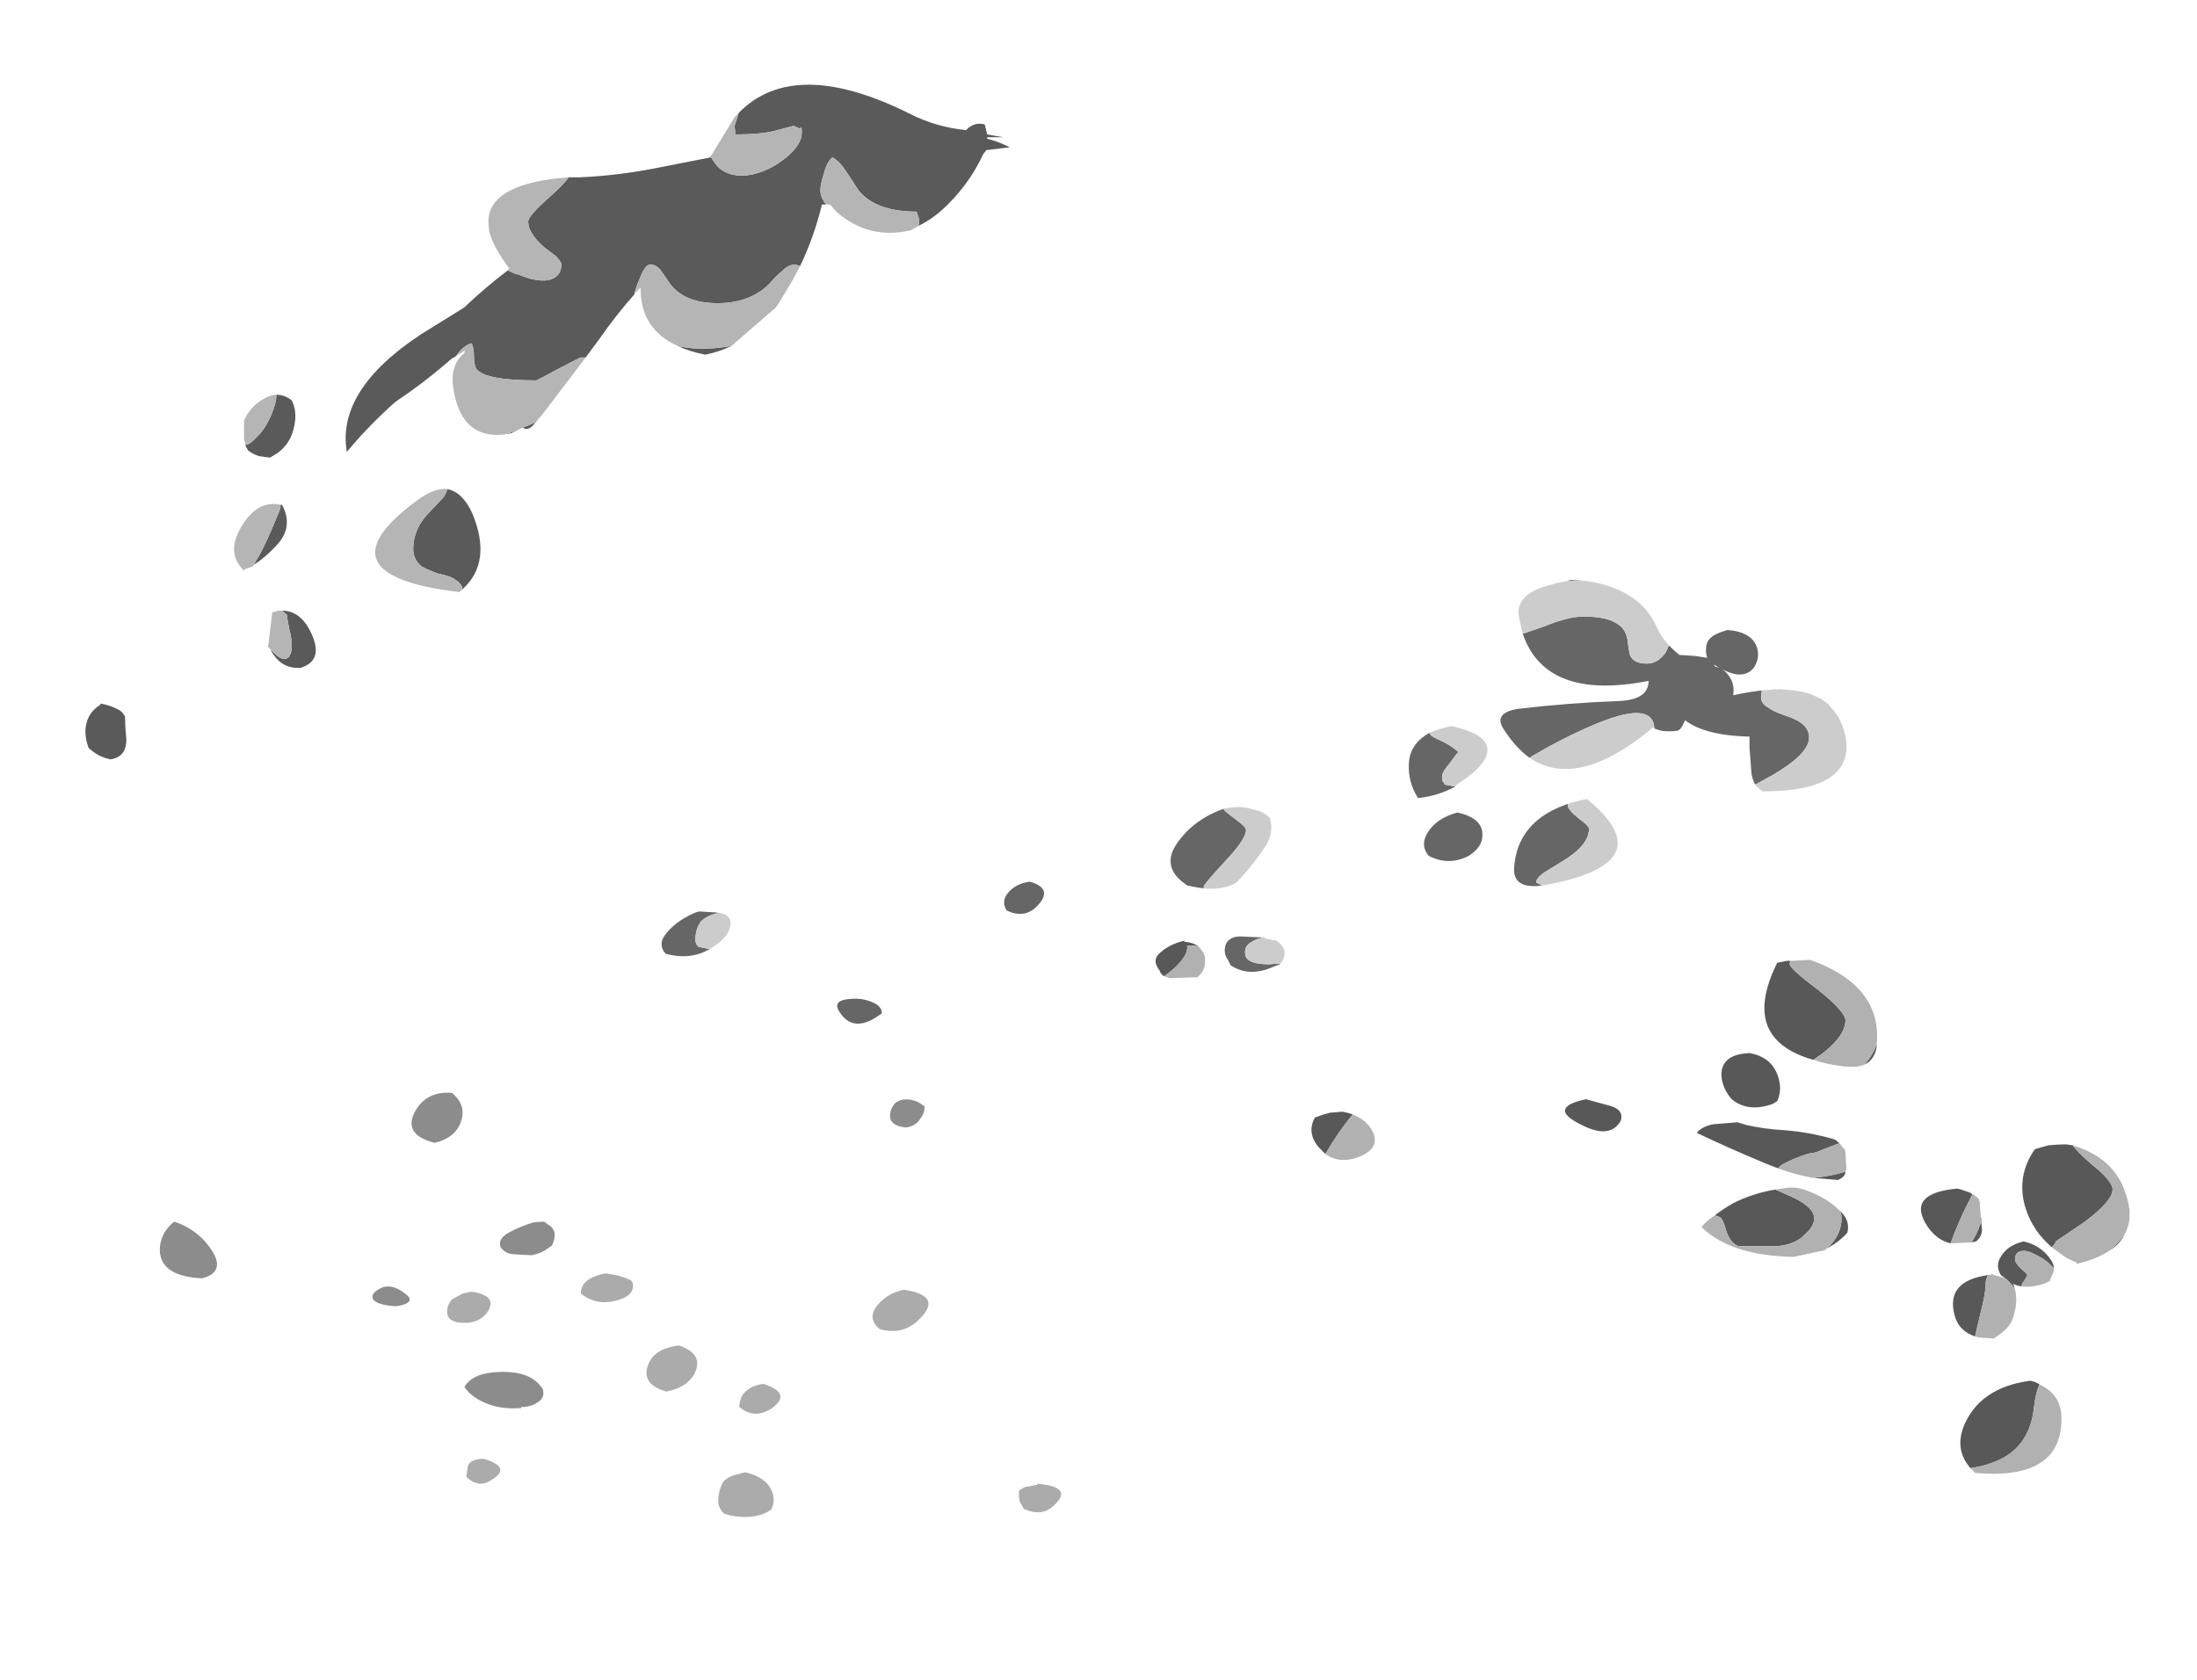 <?xml version="1.0" encoding="UTF-8" standalone="no"?>
<svg xmlns:ffdec="https://www.free-decompiler.com/flash" xmlns:xlink="http://www.w3.org/1999/xlink" ffdec:objectType="frame" height="612.0px" width="800.25px" xmlns="http://www.w3.org/2000/svg">
  <g transform="matrix(1.0, 0.0, 0.0, 1.0, 364.35, 452.35)">
    <use ffdec:characterId="1444" height="12.7" transform="matrix(7.0, 0.0, 0.0, 7.0, -201.45, 11.55)" width="31.95" xlink:href="#shape0"/>
    <use ffdec:characterId="1443" height="27.7" transform="matrix(-6.901, 0.0, 0.0, 7.0, 411.36, -109.65)" width="51.4" xlink:href="#shape1"/>
    <use ffdec:characterId="1432" height="23.6" transform="matrix(-5.897, 0.0, 0.0, -10.42, 3.465, -175.706)" width="57.1" xlink:href="#shape2"/>
    <use ffdec:characterId="1445" height="16.4" transform="matrix(7.0, 0.0, 0.0, -7.0, -306.15, 60.6)" width="39.8" xlink:href="#shape3"/>
    <use ffdec:characterId="1439" height="23.1" transform="matrix(-7.0, 0.0, 0.0, 7.0, 308.25, -241.05)" width="61.7" xlink:href="#shape4"/>
  </g>
  <defs>
    <g id="shape0" transform="matrix(1.0, 0.0, 0.0, 1.0, 17.1, -9.75)">
      <path d="M7.5 12.1 Q6.65 13.0 5.4 12.65 4.75 12.1 5.25 11.45 5.75 10.8 6.65 10.6 8.7 10.9 7.5 12.1 M13.6 20.75 L13.6 20.7 Q15.5 20.85 14.5 21.8 13.85 22.45 12.9 22.0 L12.7 21.65 Q12.65 21.5 12.65 21.35 12.65 21.2 12.65 21.05 L12.9 20.9 Q13.0 20.85 13.1 20.85 L13.6 20.75 M-15.0 11.75 Q-15.5 12.45 -16.55 12.3 -17.05 12.2 -17.1 11.85 -17.15 11.45 -16.85 11.1 L-16.3 10.8 Q-16.1 10.75 -15.85 10.7 -14.45 10.9 -15.0 11.75 M-8.25 9.85 Q-7.9 9.95 -7.55 10.1 -7.5 10.15 -7.45 10.25 -7.3 10.95 -8.45 11.2 -9.4 11.4 -10.15 10.8 -10.15 10.65 -10.1 10.5 -9.95 10.1 -9.4 9.9 -9.15 9.8 -8.85 9.75 -8.55 9.8 -8.25 9.85 M-4.25 15.0 Q-4.65 15.7 -5.7 15.9 -7.1 15.5 -6.6 14.4 -6.25 13.65 -5.05 13.5 -3.7 13.95 -4.25 15.0 M-1.9 16.7 Q-1.9 16.4 -1.75 16.1 -1.4 15.6 -0.65 15.5 0.9 16.0 -0.25 16.8 -1.15 17.35 -1.9 16.7 M-2.7 20.55 L-2.5 20.4 Q-2.25 20.25 -1.95 20.2 -1.8 20.15 -1.6 20.1 -0.5 20.35 -0.2 21.1 0.0 21.6 -0.25 22.05 -1.05 22.6 -2.35 22.35 -2.55 22.3 -2.7 22.25 -3.0 21.95 -3.0 21.6 -3.0 21.15 -2.8 20.7 L-2.7 20.55 M-14.8 20.5 Q-15.45 20.95 -16.1 20.35 L-16.05 19.9 Q-16.0 19.4 -15.2 19.4 -13.7 19.85 -14.8 20.5" fill="#ababab" fill-rule="evenodd" stroke="none"/>
    </g>
    <g id="shape1" transform="matrix(1.0, 0.0, 0.0, 1.0, 49.6, -7.45)">
      <path d="M1.35 9.3 L0.9 8.95 Q0.05 8.2 0.15 7.7 -0.25 7.7 -0.45 7.75 -0.2 7.55 0.3 7.5 L0.3 7.45 Q1.15 7.65 1.65 8.15 2.0 8.5 1.6 9.0 1.55 9.2 1.35 9.3 M-20.7 17.05 Q-22.2 17.8 -22.75 16.8 -22.9 16.25 -22.2 16.05 L-20.9 15.7 Q-18.8 16.15 -20.7 17.05 M-7.15 18.55 Q-7.9 17.3 -8.55 16.55 L-8.6 16.5 Q-8.35 16.4 -8.05 16.35 L-7.4 16.4 Q-7.0 16.5 -6.6 16.65 -6.15 17.45 -6.8 18.2 -7.0 18.4 -7.15 18.55 M-31.7 8.5 L-31.5 8.5 -31.0 8.6 Q-29.0 12.55 -32.9 13.65 L-33.35 13.35 Q-34.6 12.4 -34.6 11.6 -34.6 11.15 -33.15 10.0 -31.65 8.9 -31.65 8.65 L-31.7 8.5 M-35.6 13.9 Q-36.15 13.65 -36.25 12.95 L-36.25 12.85 Q-36.1 13.25 -35.85 13.6 L-35.6 13.9 M-46.6 18.1 L-46.25 18.05 Q-45.8 18.05 -45.3 18.1 -44.95 18.2 -44.6 18.3 -43.6 19.7 -44.1 21.35 -44.5 22.6 -45.55 23.45 L-45.5 23.4 Q-45.7 23.2 -45.7 23.1 L-47.2 22.1 Q-48.7 21.0 -48.7 20.4 -48.7 19.95 -47.55 19.05 -46.85 18.45 -46.6 18.1 M-48.5 23.6 Q-49.1 23.25 -49.35 22.7 L-49.25 22.85 Q-48.9 23.3 -48.5 23.6 M-41.3 20.65 Q-41.2 20.55 -41.0 20.5 -40.75 20.4 -40.5 20.35 -37.75 20.6 -38.95 22.35 -39.45 23.05 -40.15 23.2 L-40.4 22.55 Q-40.8 21.6 -41.15 20.95 L-41.3 20.65 M-41.25 23.15 L-41.5 23.1 Q-41.85 22.8 -41.8 22.4 L-41.75 21.85 -41.8 22.0 -41.7 22.25 Q-41.5 22.8 -41.25 23.15 M-29.55 13.3 Q-28.05 13.35 -28.05 14.45 -28.1 15.15 -28.6 15.7 -29.45 16.4 -30.75 15.95 L-31.0 15.8 Q-31.3 15.15 -31.0 14.4 -30.65 13.5 -29.55 13.3 M-34.3 18.0 L-34.05 17.8 Q-32.7 17.4 -31.2 17.3 -30.35 17.25 -29.4 17.05 L-28.9 16.9 -27.65 17.0 Q-27.05 17.1 -26.75 17.45 -28.45 18.25 -30.4 19.05 L-31.05 19.3 Q-31.15 19.1 -31.9 18.8 -32.65 18.5 -32.85 18.5 -33.0 18.5 -33.45 18.3 -34.0 18.1 -34.25 18.0 L-34.3 18.0 M-32.95 19.8 L-34.2 19.9 Q-34.6 19.75 -34.6 19.45 L-34.5 19.5 Q-34.05 19.65 -32.95 19.8 M-30.9 20.4 Q-29.7 20.6 -28.7 21.1 -28.15 21.4 -27.7 21.75 -27.95 21.8 -28.05 21.9 -28.15 22.05 -28.25 22.35 -28.45 23.15 -28.95 23.35 L-30.9 23.35 Q-31.95 23.3 -32.5 22.7 -32.95 22.3 -32.95 21.9 -32.95 21.3 -31.7 20.75 L-30.9 20.4 M-33.3 23.6 Q-34.1 23.3 -34.7 22.65 -34.85 22.05 -34.4 21.6 L-34.3 21.5 Q-34.4 21.7 -34.4 21.85 -34.4 22.7 -33.75 23.35 L-33.5 23.55 -33.3 23.6 M-43.9 25.45 L-43.9 25.35 Q-44.2 24.9 -44.2 24.85 -44.2 24.8 -43.85 24.5 -43.55 24.2 -43.55 24.05 -43.55 23.65 -43.9 23.6 -44.2 23.55 -44.65 23.8 -45.1 24.0 -45.4 24.3 L-45.6 24.5 Q-45.6 24.25 -45.4 24.0 -44.9 23.3 -44.0 23.1 -43.15 23.3 -42.8 23.9 -42.5 24.35 -42.8 24.85 L-42.95 24.95 Q-43.3 25.2 -43.55 25.6 L-43.45 25.3 -43.4 25.3 Q-43.65 25.4 -43.9 25.45 M-41.45 28.05 L-41.45 28.0 -41.7 26.95 Q-42.0 25.8 -42.0 25.35 -42.0 25.0 -42.15 24.85 -39.9 25.15 -40.35 26.9 -40.55 27.75 -41.45 28.05 M-44.85 30.55 Q-44.65 30.4 -44.35 30.35 -41.7 30.7 -40.85 32.7 -40.35 33.95 -41.2 34.9 -41.85 34.8 -42.25 34.65 -44.3 34.0 -44.55 31.75 -44.65 30.9 -44.85 30.55" fill="#585858" fill-rule="evenodd" stroke="none"/>
      <path d="M1.35 9.3 Q1.2 9.35 1.05 9.4 L-0.4 9.35 Q-0.75 9.05 -0.8 8.65 L-0.8 8.3 -0.7 8.05 -0.5 7.8 -0.45 7.75 Q-0.25 7.7 0.15 7.7 0.05 8.2 0.9 8.95 L1.35 9.3 M-8.6 16.5 L-8.55 16.55 Q-7.9 17.3 -7.15 18.55 -8.0 19.15 -9.15 18.6 -9.95 18.2 -9.7 17.5 -9.4 16.8 -8.6 16.5 M-36.25 12.85 Q-36.55 9.8 -32.75 8.45 L-32.7 8.45 -31.7 8.5 -31.65 8.65 Q-31.65 8.9 -33.15 10.0 -34.6 11.15 -34.6 11.6 -34.6 12.4 -33.35 13.35 L-32.9 13.65 Q-33.65 13.9 -34.6 14.0 L-34.7 14.0 Q-35.25 14.05 -35.6 13.9 L-35.85 13.6 Q-36.1 13.25 -36.25 12.85 M-45.55 23.45 L-46.25 23.95 -46.8 24.2 -46.8 24.25 -46.9 24.25 Q-47.9 24.0 -48.5 23.6 -48.9 23.3 -49.25 22.85 L-49.35 22.7 Q-49.85 21.8 -49.35 20.5 -48.75 18.75 -46.6 18.1 -46.85 18.45 -47.55 19.05 -48.7 19.95 -48.7 20.4 -48.7 21.0 -47.2 22.1 L-45.7 23.1 Q-45.7 23.2 -45.5 23.4 L-45.55 23.45 M-40.15 23.2 L-41.25 23.15 Q-41.5 22.8 -41.7 22.25 L-41.8 22.0 -41.75 21.85 -41.7 21.3 -41.7 21.2 Q-41.7 21.0 -41.6 20.85 L-41.35 20.65 -41.3 20.65 -41.15 20.95 Q-40.8 21.6 -40.4 22.55 L-40.15 23.2 M-31.05 19.3 Q-32.0 19.65 -32.95 19.8 -34.05 19.65 -34.5 19.5 L-34.6 19.45 -34.65 19.35 -34.6 18.5 Q-34.6 18.3 -34.45 18.2 L-34.3 18.0 -34.25 18.0 Q-34.0 18.1 -33.45 18.3 -33.0 18.5 -32.85 18.5 -32.65 18.5 -31.9 18.8 -31.15 19.1 -31.05 19.3 M-34.3 21.5 Q-33.65 20.85 -32.55 20.45 -32.15 20.3 -31.8 20.3 L-31.6 20.3 -30.9 20.4 -31.7 20.75 Q-32.95 21.3 -32.95 21.9 -32.95 22.3 -32.5 22.7 -31.95 23.3 -30.9 23.35 L-28.95 23.35 Q-28.45 23.15 -28.25 22.35 -28.15 22.05 -28.05 21.9 -27.95 21.8 -27.7 21.75 -27.3 22.0 -27.0 22.35 -28.5 23.8 -31.65 23.9 L-31.9 23.9 -33.3 23.6 -33.5 23.55 -33.75 23.35 Q-34.4 22.7 -34.4 21.85 -34.4 21.7 -34.3 21.5 M-45.6 24.5 L-45.4 24.3 Q-45.1 24.0 -44.65 23.8 -44.2 23.55 -43.9 23.6 -43.55 23.65 -43.55 24.05 -43.55 24.2 -43.85 24.5 -44.2 24.8 -44.2 24.85 -44.2 24.9 -43.9 25.35 L-43.9 25.45 Q-44.45 25.5 -45.1 25.3 L-45.4 25.15 -45.4 25.1 -45.6 24.65 -45.6 24.5 M-43.55 25.6 Q-43.3 25.2 -42.95 24.95 L-42.8 24.85 -42.9 24.95 -42.95 25.05 -42.95 25.0 Q-42.7 24.9 -42.4 24.85 L-42.4 24.8 -42.15 24.85 Q-42.0 25.0 -42.0 25.35 -42.0 25.8 -41.7 26.95 L-41.45 28.0 -41.45 28.05 -41.65 28.1 -42.4 28.15 -42.45 28.15 -42.5 28.1 Q-43.35 27.6 -43.5 26.9 -43.7 26.2 -43.55 25.6 M-41.2 34.9 L-41.45 35.15 Q-46.1 35.55 -46.0 32.2 -45.95 31.05 -44.85 30.55 -44.65 30.9 -44.55 31.75 -44.3 34.0 -42.25 34.65 -41.85 34.8 -41.2 34.9" fill="#b1b1b1" fill-rule="evenodd" stroke="none"/>
    </g>
    <g id="shape2" transform="matrix(1.0, 0.0, 0.0, 1.0, -12.25, 3.2)">
      <path d="M68.4 -1.25 Q67.85 -1.3 67.35 -1.45 67.1 -1.5 66.9 -1.7 66.9 -2.0 66.85 -2.3 66.65 -3.1 67.8 -3.2 68.2 -3.15 68.55 -3.05 68.85 -2.95 69.15 -2.8 69.35 -2.5 69.35 -2.2 69.3 -1.6 68.45 -1.3 L68.4 -1.25 M58.05 0.8 L58.05 0.75 Q57.8 0.55 57.45 0.4 57.1 0.25 56.85 0.35 56.6 0.45 56.6 0.8 56.6 1.0 56.75 1.35 56.9 1.75 56.9 1.85 L57.2 2.0 Q56.0 2.0 55.35 1.15 54.65 0.25 56.05 0.0 57.4 -0.05 58.0 0.75 L58.05 0.8 M57.3 5.7 L57.2 5.7 Q56.45 4.9 57.6 4.25 58.25 3.85 58.95 3.6 L58.85 3.7 Q58.35 4.15 57.8 4.9 57.3 5.55 57.3 5.6 L57.3 5.7 M57.55 9.55 Q57.05 9.55 56.6 9.35 56.25 8.95 56.45 8.45 56.65 7.85 57.5 7.5 57.8 7.4 57.95 7.35 L58.6 7.4 Q58.95 7.45 59.3 7.6 L59.45 7.75 59.45 7.8 Q59.2 7.8 58.8 8.05 58.3 8.3 57.9 8.8 57.55 9.25 57.55 9.55 M46.05 2.75 Q46.1 2.95 46.55 3.1 46.75 3.2 47.6 3.3 48.3 3.45 48.6 3.55 49.1 3.8 49.1 4.15 49.1 4.9 48.0 5.5 L47.25 5.95 Q47.05 6.1 47.0 6.25 46.05 6.15 45.45 5.4 44.2 3.7 46.05 2.75 M46.45 10.9 L46.75 10.8 47.05 10.65 Q48.6 9.9 50.2 9.3 51.8 8.5 53.2 7.55 53.85 9.7 48.65 11.65 L45.95 12.6 Q44.65 13.3 43.25 13.9 42.95 13.8 42.6 13.75 41.55 13.5 40.8 13.55 39.95 13.65 39.95 14.1 39.95 14.2 40.3 14.4 L41.0 14.7 Q42.0 15.2 42.0 15.6 42.0 15.8 40.7 16.45 39.8 16.9 39.5 17.15 L38.85 17.15 Q36.65 17.2 34.3 17.45 L30.7 17.85 30.75 17.85 30.65 17.95 30.7 17.85 Q30.5 17.65 30.25 17.5 29.45 17.1 28.15 17.25 27.0 17.4 26.05 17.85 25.1 18.3 25.1 18.7 25.1 18.95 25.15 18.9 L25.2 18.85 25.6 18.95 26.6 18.8 Q27.5 18.65 29.2 18.65 L29.25 18.95 29.05 19.3 29.0 19.4 Q25.55 21.4 18.35 19.35 16.75 18.9 14.95 18.8 14.45 19.1 13.8 19.0 13.7 18.8 13.65 18.65 L12.65 18.55 13.65 18.55 13.65 18.5 Q12.95 18.4 12.25 18.2 L13.7 18.1 13.9 17.95 Q14.8 16.85 16.45 16.0 17.15 15.65 17.9 15.45 L17.85 15.55 Q17.85 15.75 17.95 15.85 L18.0 15.95 Q20.55 15.95 21.6 16.7 L22.35 17.35 Q22.75 17.7 23.2 17.85 23.55 17.7 23.75 17.25 23.95 16.9 23.95 16.7 23.95 16.45 23.6 16.2 L23.85 16.2 Q24.35 15.05 25.2 14.05 L25.5 14.1 Q25.95 14.1 26.35 13.85 26.6 13.75 27.15 13.4 28.35 12.75 30.3 12.75 32.3 12.75 33.2 13.4 L33.75 13.85 Q34.05 14.1 34.45 14.1 34.8 14.1 35.15 13.55 35.35 13.3 35.45 13.05 36.55 12.35 37.6 11.5 L38.45 10.85 38.75 10.85 Q38.8 10.85 40.15 10.45 41.45 10.05 41.5 10.05 44.65 10.05 45.2 10.45 45.35 10.6 45.35 10.9 45.35 11.2 45.5 11.35 46.05 11.25 46.45 10.9 M29.45 11.25 Q30.2 11.05 31.05 10.95 32.0 11.05 32.75 11.25 31.55 11.1 30.1 11.2 L29.45 11.25 M41.5 8.6 L41.6 8.55 Q41.85 8.35 42.15 8.35 L42.35 8.4 Q42.7 8.3 43.05 8.2 L43.1 8.2 43.6 8.15 Q43.1 8.2 42.55 8.35 42.05 8.45 41.5 8.6" fill="#5a5a5a" fill-rule="evenodd" stroke="none"/>
      <path d="M57.2 2.0 L56.9 1.85 Q56.9 1.75 56.75 1.35 56.6 1.0 56.6 0.8 56.6 0.45 56.85 0.35 57.1 0.25 57.45 0.4 57.8 0.55 58.05 0.75 L58.05 0.8 57.8 1.95 57.7 1.95 57.45 2.0 57.2 2.0 M58.95 3.6 L59.0 3.55 59.5 3.45 59.55 3.4 Q60.85 4.1 59.4 5.2 58.5 5.85 57.3 5.7 L57.3 5.6 Q57.3 5.55 57.8 4.9 58.35 4.15 58.85 3.7 L58.95 3.6 M59.45 7.8 L59.55 8.0 59.55 8.65 Q59.15 9.15 58.35 9.4 57.9 9.55 57.55 9.55 57.55 9.25 57.9 8.8 58.3 8.3 58.8 8.05 59.2 7.8 59.45 7.8 M46.05 2.75 L46.25 2.65 Q55.2 3.25 48.75 5.9 47.75 6.3 47.0 6.25 47.05 6.1 47.25 5.95 L48.0 5.5 Q49.1 4.9 49.1 4.15 49.1 3.8 48.6 3.55 48.3 3.45 47.6 3.3 46.75 3.2 46.55 3.1 46.1 2.95 46.05 2.75 M43.6 8.15 Q46.0 8.05 46.55 9.55 46.95 10.55 45.95 11.0 L45.9 11.1 46.45 10.9 Q46.05 11.25 45.5 11.35 45.35 11.2 45.35 10.9 45.35 10.6 45.2 10.45 44.65 10.05 41.5 10.05 41.45 10.05 40.15 10.45 38.8 10.85 38.75 10.85 L38.45 10.85 38.65 10.7 41.2 8.8 41.3 8.75 41.5 8.6 Q42.05 8.45 42.55 8.35 43.1 8.2 43.6 8.15 M43.25 13.9 L43.2 13.95 43.15 13.95 Q44.15 14.7 44.4 15.25 44.45 15.45 44.45 15.6 L44.45 15.7 Q44.25 16.95 39.5 17.15 39.8 16.9 40.7 16.45 42.0 15.8 42.0 15.6 42.0 15.2 41.0 14.7 L40.3 14.4 Q39.95 14.2 39.95 14.1 39.95 13.65 40.8 13.55 41.55 13.5 42.6 13.75 42.95 13.8 43.25 13.9 M30.65 17.95 L29.25 19.25 29.0 19.4 29.05 19.3 29.25 18.95 29.2 18.65 Q27.5 18.65 26.6 18.8 L25.6 18.95 25.2 18.85 25.15 18.9 Q25.1 18.95 25.1 18.7 25.1 18.3 26.05 17.85 27.0 17.4 28.15 17.25 29.45 17.1 30.25 17.5 30.5 17.65 30.7 17.85 L30.65 17.95 M17.9 15.45 L18.35 15.3 Q20.6 15.0 22.4 15.7 22.95 15.9 23.35 16.2 L23.6 16.2 Q23.95 16.45 23.95 16.7 23.95 16.9 23.75 17.25 23.55 17.7 23.2 17.85 22.75 17.7 22.35 17.35 L21.6 16.7 Q20.55 15.95 18.0 15.95 L17.95 15.85 Q17.85 15.75 17.85 15.55 L17.9 15.45 M25.2 14.05 Q25.65 13.55 26.2 13.05 26.45 12.8 26.7 12.6 L29.35 11.3 29.45 11.25 30.1 11.2 Q31.55 11.1 32.75 11.25 35.1 11.85 35.05 13.3 L35.4 13.1 35.45 13.05 Q35.35 13.3 35.15 13.55 34.8 14.1 34.45 14.1 34.05 14.1 33.75 13.85 L33.2 13.4 Q32.3 12.75 30.3 12.75 28.35 12.75 27.15 13.4 26.6 13.75 26.35 13.85 25.95 14.1 25.5 14.1 L25.2 14.05" fill="#b5b5b5" fill-rule="evenodd" stroke="none"/>
    </g>
    <g id="shape3" transform="matrix(1.0, 0.0, 0.0, 1.0, 43.6, 20.1)">
      <path d="M-5.6 -4.9 Q-5.6 -5.4 -4.8 -5.5 -4.25 -5.45 -4.0 -5.0 -3.8 -4.75 -3.8 -4.4 -4.0 -4.25 -4.2 -4.15 -4.85 -3.9 -5.3 -4.2 -5.6 -4.5 -5.6 -4.9 M-30.25 -4.55 Q-31.05 -5.85 -29.3 -6.3 -28.25 -6.05 -27.95 -5.25 -27.6 -4.35 -28.4 -3.7 -29.65 -3.6 -30.25 -4.55 M-43.6 -11.9 Q-43.55 -13.25 -41.4 -13.35 -40.25 -13.05 -40.8 -12.05 -41.5 -10.85 -42.85 -10.4 -43.6 -11.0 -43.6 -11.9 M-24.25 -12.15 Q-24.0 -12.1 -23.75 -12.0 -23.55 -11.9 -23.35 -11.75 L-23.2 -11.65 Q-23.05 -11.35 -23.05 -11.1 -23.05 -10.75 -23.4 -10.55 L-23.6 -10.4 Q-23.9 -10.4 -24.2 -10.45 -24.85 -10.65 -25.5 -11.0 -26.05 -11.35 -25.85 -11.75 -25.6 -12.1 -25.1 -12.1 L-24.25 -12.15 M-32.2 -14.65 Q-31.75 -14.8 -31.25 -14.8 -30.15 -14.6 -30.9 -14.1 -31.75 -13.45 -32.45 -14.1 -32.7 -14.45 -32.2 -14.65 M-26.85 -19.75 Q-25.95 -20.2 -24.8 -20.1 L-24.8 -20.05 Q-24.2 -20.05 -23.8 -19.7 -23.6 -19.5 -23.65 -19.25 L-23.65 -19.15 Q-24.3 -18.05 -26.3 -18.25 -27.35 -18.35 -27.75 -19.0 -27.45 -19.45 -26.85 -19.75" fill="#8c8c8c" fill-rule="evenodd" stroke="none"/>
    </g>
    <g id="shape4" transform="matrix(1.0, 0.0, 0.0, 1.0, 40.55, 18.35)">
      <path d="M1.55 -1.4 Q0.7 -2.3 1.95 -2.65 2.7 -2.55 3.1 -2.05 3.45 -1.6 3.15 -1.15 2.2 -0.7 1.55 -1.4 M18.6 0.85 L18.65 0.85 19.15 0.75 Q19.35 0.65 19.35 0.35 19.35 -0.2 19.05 -0.6 18.7 -0.9 18.25 -1.0 L18.0 -1.0 18.3 -1.05 19.15 -1.1 Q19.35 -1.05 19.45 -1.0 20.45 -0.55 20.95 0.15 21.3 0.65 20.9 1.1 19.6 1.45 18.6 0.85 M-27.0 -18.3 L-26.2 -18.35 -26.0 -18.3 -27.0 -18.3 M10.2 3.6 Q10.7 3.4 11.25 3.45 12.2 3.5 11.9 4.05 11.15 5.35 9.65 4.2 9.65 3.8 10.2 3.6 M-23.7 -15.55 Q-24.9 -12.05 -30.25 -13.1 -30.25 -12.1 -28.65 -12.05 -26.05 -11.95 -23.5 -11.65 -22.15 -11.45 -22.7 -10.6 -23.3 -9.65 -24.05 -9.1 L-25.0 -9.65 Q-26.2 -10.3 -27.25 -10.75 -30.45 -12.15 -30.55 -10.65 L-30.5 -10.65 Q-30.7 -10.55 -30.95 -10.5 -31.3 -10.45 -31.7 -10.5 -31.8 -10.5 -31.9 -10.6 L-32.0 -10.75 -32.15 -11.05 Q-33.2 -10.25 -35.5 -10.2 L-35.5 -9.65 -35.6 -8.3 Q-35.65 -7.95 -35.8 -7.7 L-36.7 -8.2 Q-38.6 -9.3 -38.6 -10.15 -38.6 -10.6 -38.2 -10.9 -37.95 -11.1 -37.35 -11.3 -36.65 -11.55 -36.5 -11.7 -36.1 -11.9 -36.1 -12.25 -36.1 -12.45 -36.15 -12.6 -37.7 -12.75 -38.7 -12.4 -39.35 -12.1 -39.8 -11.65 -38.45 -13.2 -34.65 -12.35 -34.75 -12.95 -34.4 -13.4 -34.15 -13.75 -33.7 -13.85 L-33.65 -13.95 Q-33.95 -13.75 -34.3 -13.6 -35.2 -13.2 -35.7 -13.75 -36.05 -14.25 -35.9 -14.8 -35.65 -15.65 -34.35 -15.75 -34.2 -15.7 -34.05 -15.65 -33.3 -15.4 -33.25 -14.9 -33.2 -14.6 -33.3 -14.3 -33.0 -14.35 -32.65 -14.4 L-31.85 -14.45 Q-31.55 -14.7 -31.3 -14.95 -31.25 -14.8 -31.15 -14.6 -30.75 -14.0 -30.15 -14.0 -29.5 -14.0 -29.3 -14.4 -29.25 -14.45 -29.15 -15.25 -29.05 -15.8 -28.65 -16.05 -28.1 -16.45 -26.85 -16.45 -26.1 -16.45 -24.85 -15.95 L-23.7 -15.55 M-24.7 -2.45 L-24.4 -2.6 Q-24.4 -2.85 -24.85 -3.15 L-25.75 -3.7 Q-27.15 -4.55 -27.15 -5.4 -27.15 -5.55 -26.6 -5.95 -26.05 -6.4 -26.05 -6.6 L-26.05 -6.7 Q-23.4 -5.8 -23.25 -3.35 -23.2 -2.25 -24.7 -2.45 M-20.2 -7.6 L-19.65 -7.7 -19.6 -7.8 Q-19.5 -7.85 -19.5 -8.1 -19.5 -8.35 -19.85 -8.75 -20.25 -9.3 -20.35 -9.4 -19.9 -9.8 -19.3 -10.05 -18.85 -10.25 -18.85 -10.4 -17.95 -9.9 -17.8 -9.05 -17.65 -7.95 -18.25 -7.0 -19.25 -7.1 -20.2 -7.6 M-21.6 -5.05 Q-21.65 -5.95 -20.3 -6.25 -19.2 -5.95 -18.75 -5.2 -18.35 -4.55 -18.8 -4.0 -19.85 -3.45 -20.9 -4.0 -21.6 -4.45 -21.6 -5.05 M-7.1 -2.3 L-7.1 -2.4 Q-7.1 -2.5 -8.2 -3.7 -9.3 -4.85 -9.3 -5.35 -9.3 -5.5 -8.75 -5.9 -8.15 -6.35 -8.15 -6.4 L-8.15 -6.45 Q-6.6 -5.9 -5.75 -4.7 -4.8 -3.4 -6.25 -2.45 L-6.75 -2.35 -7.1 -2.3 M-10.25 0.25 L-10.15 0.25 -9.0 0.2 Q-8.45 0.2 -8.25 0.6 -8.1 1.05 -8.35 1.4 L-8.5 1.7 Q-9.4 2.3 -10.55 1.85 -10.8 1.75 -11.05 1.65 L-11.1 1.6 -10.5 1.65 Q-9.6 1.65 -9.35 1.35 -9.25 1.25 -9.25 1.0 -9.25 0.65 -9.65 0.45 -9.9 0.3 -10.25 0.25" fill="#666666" fill-rule="evenodd" stroke="none"/>
      <path d="M18.0 -1.0 L18.25 -1.0 Q18.7 -0.9 19.05 -0.6 19.35 -0.2 19.35 0.35 19.35 0.65 19.15 0.75 L18.65 0.85 18.6 0.85 18.15 0.55 Q17.4 -0.05 17.55 -0.7 17.7 -0.95 18.0 -1.0 M-27.0 -18.3 L-26.0 -18.3 -25.8 -18.25 -25.45 -18.2 -25.35 -18.15 Q-23.3 -17.7 -23.5 -16.45 -23.6 -15.95 -23.7 -15.55 L-24.85 -15.95 Q-26.1 -16.45 -26.85 -16.45 -28.1 -16.45 -28.65 -16.05 -29.05 -15.8 -29.15 -15.25 -29.25 -14.45 -29.3 -14.4 -29.5 -14.0 -30.15 -14.0 -30.75 -14.0 -31.15 -14.6 -31.25 -14.8 -31.3 -14.95 -30.9 -15.4 -30.65 -15.95 -29.75 -17.9 -27.0 -18.3 M-24.05 -9.1 Q-26.55 -7.4 -30.45 -10.65 L-30.5 -10.7 -30.5 -10.65 -30.55 -10.65 Q-30.45 -12.15 -27.25 -10.75 -26.2 -10.3 -25.0 -9.65 L-24.05 -9.1 M-35.8 -7.7 Q-35.95 -7.5 -36.2 -7.35 -41.0 -7.35 -40.5 -10.2 -40.3 -11.1 -39.8 -11.65 -39.35 -12.1 -38.7 -12.4 -37.7 -12.75 -36.15 -12.6 -36.1 -12.45 -36.1 -12.25 -36.1 -11.9 -36.5 -11.7 -36.65 -11.55 -37.35 -11.3 -37.95 -11.1 -38.2 -10.9 -38.6 -10.6 -38.6 -10.15 -38.6 -9.3 -36.7 -8.2 L-35.8 -7.7 M-24.7 -2.45 L-25.0 -2.5 Q-31.05 -3.65 -27.05 -6.95 -26.5 -6.85 -26.05 -6.7 L-26.05 -6.6 Q-26.05 -6.4 -26.6 -5.95 -27.15 -5.55 -27.15 -5.4 -27.15 -4.55 -25.75 -3.7 L-24.85 -3.15 Q-24.4 -2.85 -24.4 -2.6 L-24.7 -2.45 M-18.85 -10.4 Q-18.85 -10.25 -19.3 -10.05 -19.9 -9.8 -20.35 -9.4 -20.25 -9.3 -19.85 -8.75 -19.5 -8.35 -19.5 -8.1 -19.5 -7.85 -19.6 -7.8 L-19.65 -7.7 -20.2 -7.6 -20.2 -7.65 -20.85 -8.1 -20.9 -8.1 -20.9 -8.15 -21.0 -8.25 -21.05 -8.25 Q-23.1 -10.05 -20.0 -10.75 -19.3 -10.6 -18.85 -10.4 M-8.15 -6.45 L-8.15 -6.4 Q-8.15 -6.35 -8.75 -5.9 -9.3 -5.5 -9.3 -5.35 -9.3 -4.85 -8.2 -3.7 -7.1 -2.5 -7.1 -2.4 L-7.1 -2.3 Q-8.1 -2.2 -8.8 -2.6 -9.7 -3.55 -10.35 -4.55 -10.75 -5.25 -10.55 -5.95 -10.25 -6.3 -9.7 -6.4 -9.1 -6.6 -8.45 -6.5 L-8.15 -6.45 M-10.25 0.25 Q-9.9 0.3 -9.65 0.45 -9.25 0.65 -9.25 1.0 -9.25 1.25 -9.35 1.35 -9.6 1.65 -10.5 1.65 L-11.1 1.6 Q-11.35 1.3 -11.3 0.95 -11.25 0.75 -11.05 0.55 L-10.85 0.4 -10.75 0.4 -10.3 0.3 -10.25 0.25" fill="#cccccc" fill-rule="evenodd" stroke="none"/>
    </g>
  </defs>
</svg>
